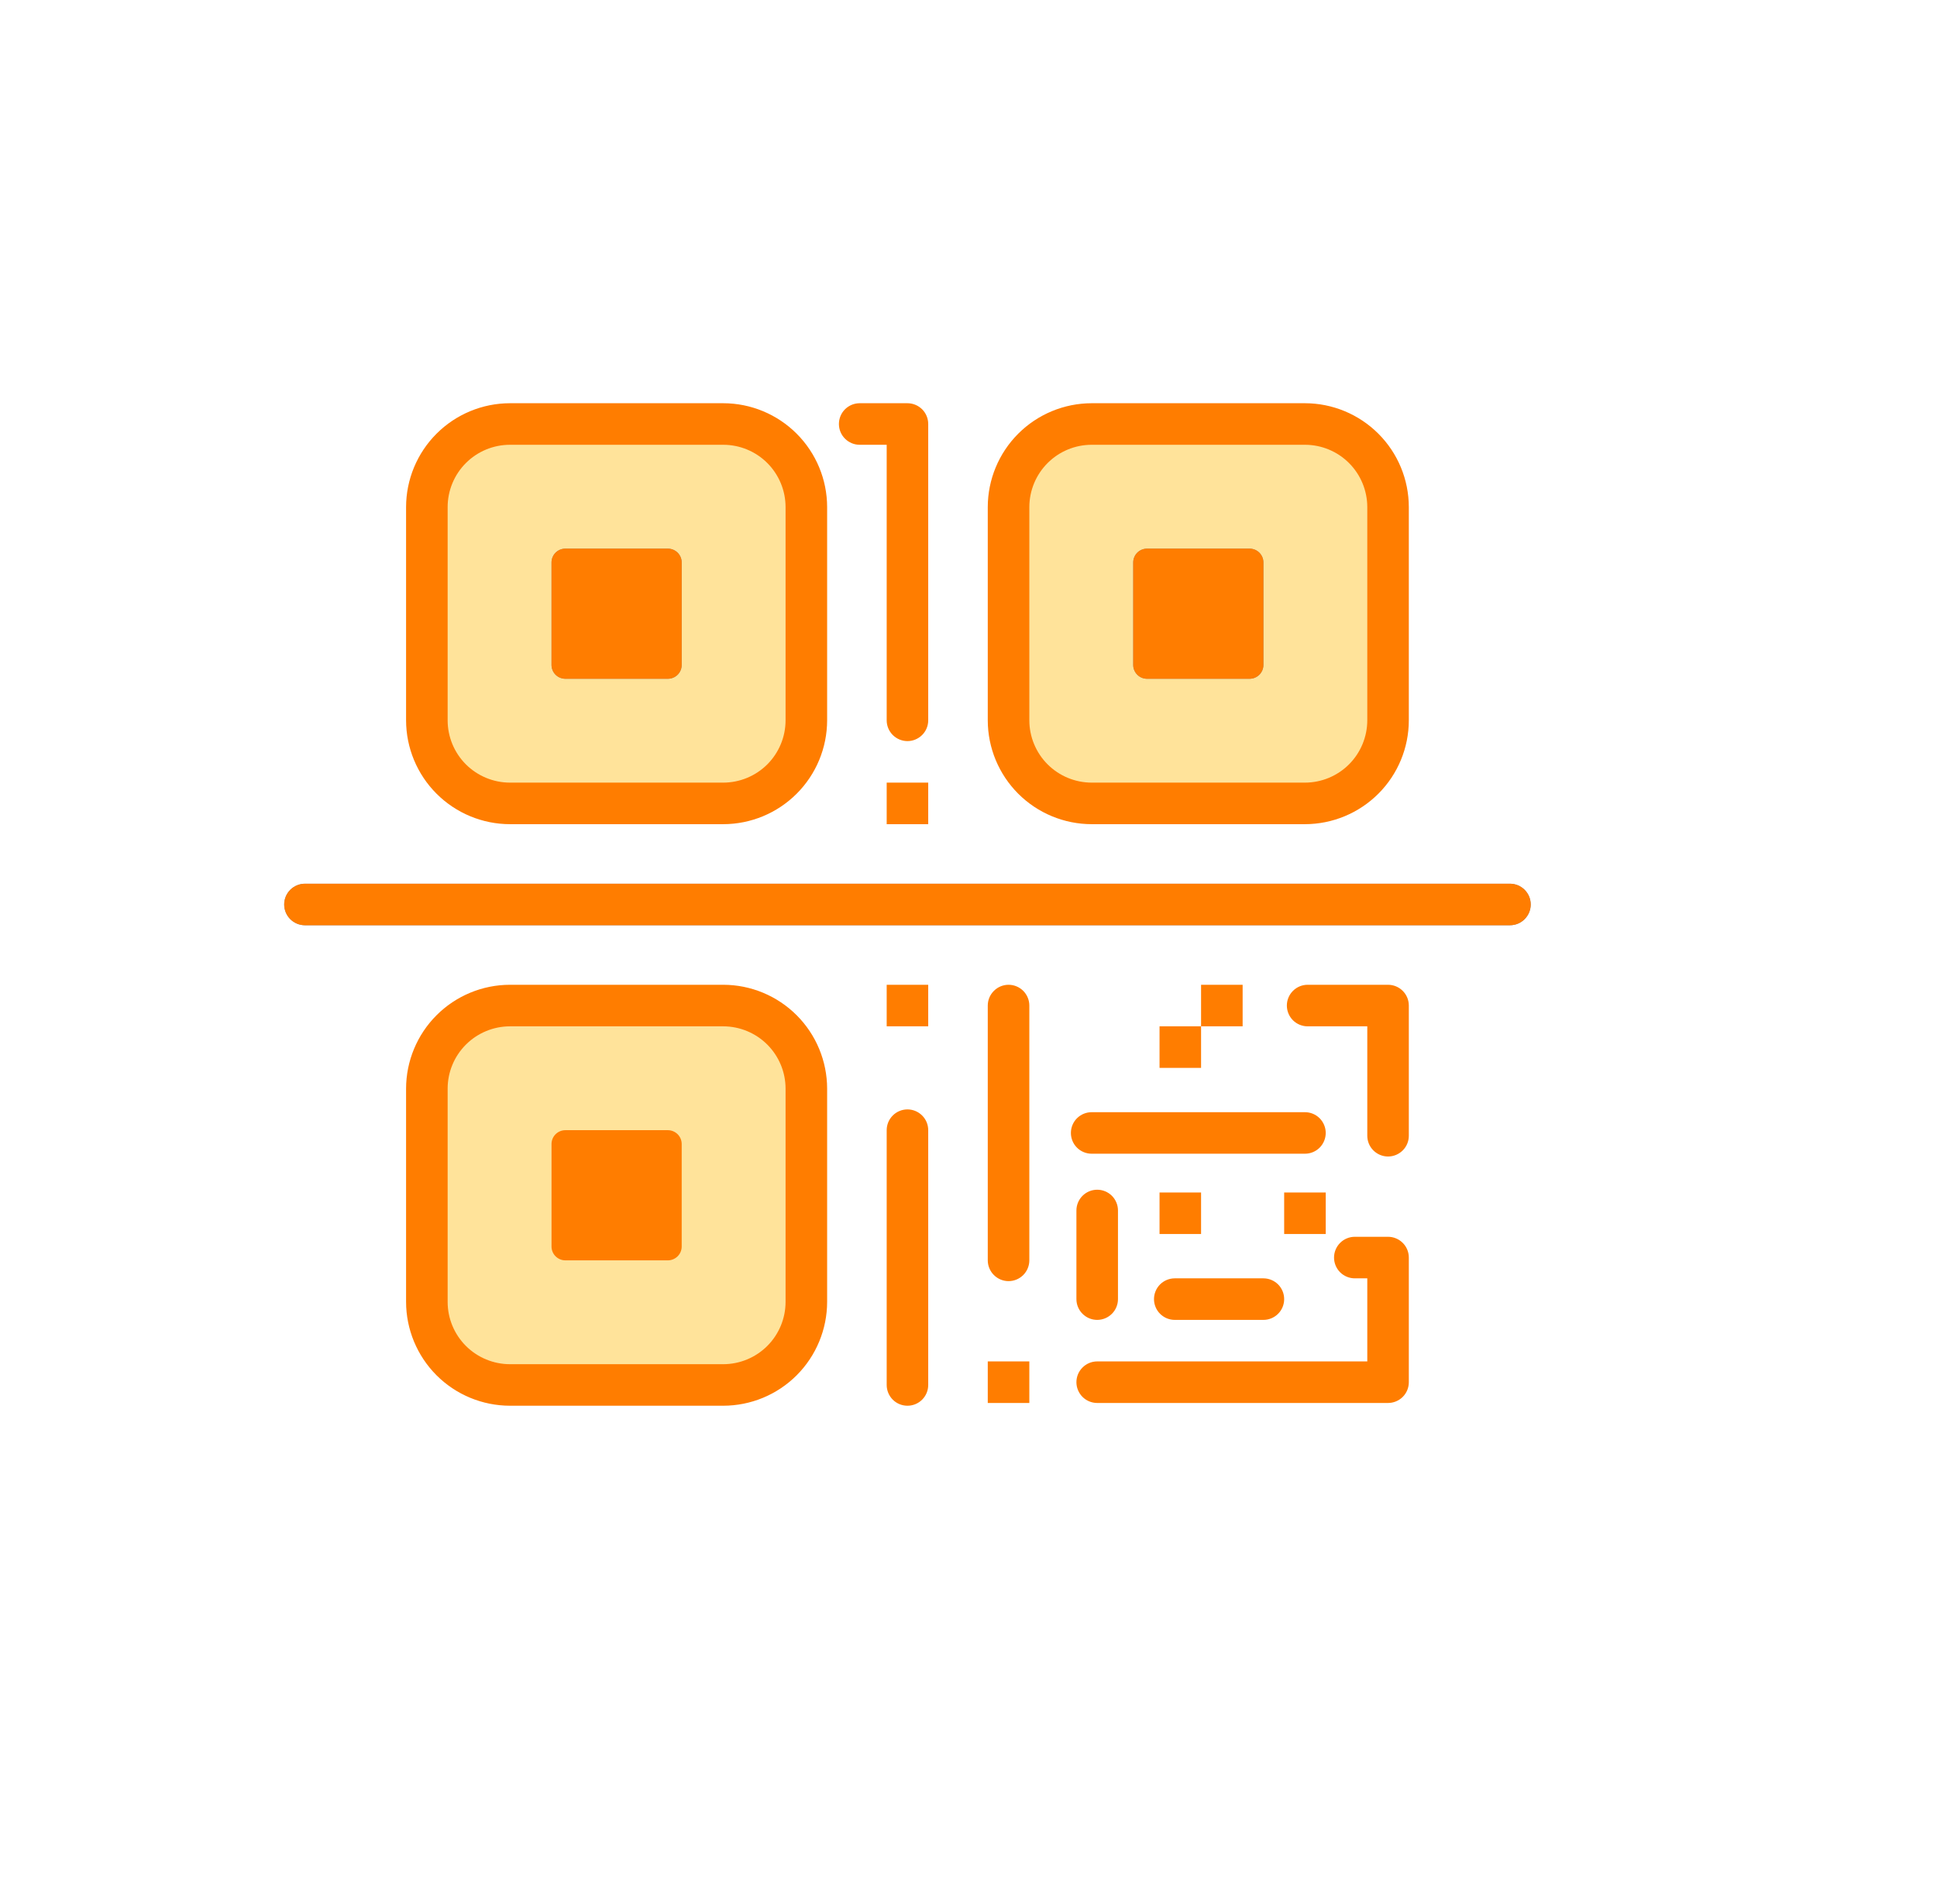 <svg width="59" height="58" viewBox="0 0 59 58" fill="none" xmlns="http://www.w3.org/2000/svg">
<g filter="url(#filter0_d_1426_151)">
<circle cx="27.64" cy="27.557" r="27.36" fill="white"/>
</g>
<g clip-path="url(#clip0_1426_151)">
<path d="M22.03 12.918H15.533C14.135 12.918 13.002 14.051 13.002 15.449V21.946C13.002 23.344 14.135 24.477 15.533 24.477H22.03C23.428 24.477 24.561 23.344 24.561 21.946V15.449C24.561 14.051 23.428 12.918 22.03 12.918Z" fill="#FFE39A"/>
<path d="M20.764 20.259V17.137C20.764 16.904 20.575 16.715 20.342 16.715H17.221C16.988 16.715 16.799 16.904 16.799 17.137V20.259C16.799 20.491 16.988 20.68 17.221 20.68H20.342C20.575 20.68 20.764 20.491 20.764 20.259Z" fill="#8B8893"/>
<path d="M39.748 12.918H33.251C31.854 12.918 30.72 14.051 30.72 15.449V21.946C30.72 23.344 31.854 24.477 33.251 24.477H39.748C41.146 24.477 42.279 23.344 42.279 21.946V15.449C42.279 14.051 41.146 12.918 39.748 12.918Z" fill="#FFE39A"/>
<path d="M38.483 20.259V17.137C38.483 16.904 38.294 16.715 38.061 16.715H34.939C34.706 16.715 34.517 16.904 34.517 17.137V20.259C34.517 20.491 34.706 20.68 34.939 20.68H38.061C38.294 20.68 38.483 20.491 38.483 20.259Z" fill="#8B8893"/>
<path d="M22.03 30.637H15.533C14.135 30.637 13.002 31.77 13.002 33.168V39.665C13.002 41.063 14.135 42.196 15.533 42.196H22.03C23.428 42.196 24.561 41.063 24.561 39.665V33.168C24.561 31.77 23.428 30.637 22.03 30.637Z" fill="#FFE39A"/>
<path d="M45.992 28.189H9.289C9.121 28.189 8.961 28.123 8.842 28.004C8.723 27.885 8.656 27.724 8.656 27.557C8.656 27.389 8.723 27.228 8.842 27.109C8.961 26.991 9.121 26.924 9.289 26.924H45.992C46.16 26.924 46.321 26.991 46.439 27.109C46.558 27.228 46.625 27.389 46.625 27.557C46.625 27.724 46.558 27.885 46.439 28.004C46.321 28.123 46.16 28.189 45.992 28.189Z" fill="#8B8893"/>
<path d="M12.369 15.449V21.946C12.37 22.785 12.704 23.589 13.297 24.182C13.89 24.775 14.694 25.109 15.533 25.11H22.03C22.869 25.109 23.673 24.775 24.266 24.182C24.859 23.589 25.193 22.785 25.194 21.946V15.449C25.193 14.61 24.859 13.806 24.266 13.213C23.673 12.62 22.869 12.286 22.03 12.285H15.533C14.694 12.286 13.89 12.62 13.297 13.213C12.704 13.806 12.37 14.61 12.369 15.449ZM13.635 15.449C13.635 14.946 13.835 14.463 14.191 14.107C14.547 13.751 15.03 13.551 15.533 13.551H22.03C22.533 13.551 23.016 13.751 23.372 14.107C23.727 14.463 23.928 14.946 23.928 15.449V21.946C23.928 22.449 23.727 22.932 23.372 23.288C23.016 23.643 22.533 23.844 22.03 23.844H15.533C15.03 23.844 14.547 23.643 14.191 23.288C13.835 22.932 13.635 22.449 13.635 21.946V15.449ZM17.221 20.68H20.342C20.454 20.68 20.561 20.636 20.641 20.557C20.72 20.477 20.764 20.37 20.764 20.258V17.137C20.764 17.025 20.72 16.917 20.641 16.838C20.561 16.759 20.454 16.715 20.342 16.715H17.221C17.109 16.715 17.001 16.759 16.922 16.838C16.843 16.917 16.799 17.025 16.799 17.137V20.258C16.799 20.37 16.843 20.477 16.922 20.557C17.001 20.636 17.109 20.68 17.221 20.68ZM33.252 25.11H39.748C40.587 25.109 41.391 24.775 41.984 24.182C42.578 23.589 42.911 22.785 42.912 21.946V15.449C42.911 14.61 42.578 13.806 41.984 13.213C41.391 12.62 40.587 12.286 39.748 12.285H33.252C32.413 12.286 31.608 12.62 31.015 13.213C30.422 13.806 30.088 14.61 30.087 15.449V21.946C30.088 22.785 30.422 23.589 31.015 24.182C31.608 24.775 32.413 25.109 33.252 25.11ZM31.353 15.449C31.354 14.946 31.554 14.463 31.91 14.107C32.266 13.751 32.748 13.551 33.252 13.551H39.748C40.252 13.551 40.734 13.751 41.09 14.107C41.446 14.463 41.646 14.946 41.647 15.449V21.946C41.646 22.449 41.446 22.932 41.09 23.288C40.734 23.643 40.252 23.844 39.748 23.844H33.252C32.748 23.844 32.266 23.643 31.91 23.288C31.554 22.932 31.354 22.449 31.353 21.946V15.449ZM34.939 20.68H38.061C38.173 20.68 38.28 20.636 38.359 20.557C38.438 20.477 38.483 20.37 38.483 20.258V17.137C38.483 17.025 38.438 16.917 38.359 16.838C38.28 16.759 38.173 16.715 38.061 16.715H34.939C34.827 16.715 34.72 16.759 34.641 16.838C34.562 16.917 34.517 17.025 34.517 17.137V20.258C34.517 20.37 34.562 20.477 34.641 20.557C34.72 20.636 34.827 20.68 34.939 20.68ZM37.85 31.269V30.003H36.584V31.269H37.85ZM39.115 37.597H40.381V36.331H39.115V37.597ZM36.584 36.331H35.319V37.597H36.584V36.331ZM35.319 32.535H36.584V31.269H35.319V32.535ZM27.008 23.844V25.11H28.273V23.844H27.008ZM42.912 42.111V38.314C42.912 38.147 42.846 37.986 42.727 37.867C42.608 37.748 42.447 37.681 42.279 37.681H41.267C41.099 37.681 40.938 37.748 40.819 37.867C40.701 37.986 40.634 38.147 40.634 38.314C40.634 38.482 40.701 38.643 40.819 38.762C40.938 38.88 41.099 38.947 41.267 38.947H41.647V41.478H33.42C33.252 41.478 33.091 41.545 32.973 41.664C32.854 41.782 32.787 41.943 32.787 42.111C32.787 42.279 32.854 42.44 32.973 42.559C33.091 42.677 33.252 42.744 33.42 42.744H42.279C42.447 42.744 42.608 42.677 42.727 42.559C42.846 42.44 42.912 42.279 42.912 42.111ZM33.252 35.15H39.748C39.916 35.15 40.077 35.084 40.196 34.965C40.314 34.846 40.381 34.685 40.381 34.517C40.381 34.35 40.314 34.189 40.196 34.07C40.077 33.951 39.916 33.885 39.748 33.885H33.252C33.084 33.885 32.923 33.951 32.804 34.07C32.685 34.189 32.619 34.35 32.619 34.517C32.619 34.685 32.685 34.846 32.804 34.965C32.923 35.084 33.084 35.15 33.252 35.15ZM35.783 40.213H38.483C38.651 40.213 38.811 40.146 38.93 40.027C39.049 39.909 39.115 39.748 39.115 39.58C39.115 39.412 39.049 39.251 38.93 39.132C38.811 39.014 38.651 38.947 38.483 38.947H35.783C35.615 38.947 35.454 39.014 35.335 39.132C35.217 39.251 35.15 39.412 35.15 39.58C35.15 39.748 35.217 39.909 35.335 40.027C35.454 40.146 35.615 40.213 35.783 40.213ZM20.342 34.433H17.221C17.109 34.433 17.001 34.478 16.922 34.557C16.843 34.636 16.799 34.743 16.799 34.855V37.977C16.799 38.089 16.843 38.196 16.922 38.275C17.001 38.354 17.109 38.399 17.221 38.399H20.342C20.454 38.399 20.561 38.354 20.641 38.275C20.72 38.196 20.764 38.089 20.764 37.977V34.855C20.764 34.743 20.72 34.636 20.641 34.557C20.561 34.478 20.454 34.433 20.342 34.433ZM22.03 30.003H15.533C14.694 30.004 13.89 30.338 13.297 30.931C12.704 31.524 12.37 32.329 12.369 33.167V39.664C12.37 40.503 12.704 41.307 13.297 41.901C13.89 42.494 14.694 42.827 15.533 42.828H22.03C22.869 42.827 23.673 42.494 24.266 41.901C24.859 41.307 25.193 40.503 25.194 39.664V33.167C25.193 32.329 24.859 31.524 24.266 30.931C23.673 30.338 22.869 30.004 22.03 30.003ZM23.928 39.664C23.928 40.168 23.727 40.65 23.372 41.006C23.016 41.362 22.533 41.562 22.03 41.563H15.533C15.03 41.562 14.547 41.362 14.191 41.006C13.835 40.65 13.635 40.168 13.635 39.664V33.167C13.635 32.664 13.835 32.182 14.191 31.826C14.547 31.47 15.03 31.27 15.533 31.269H22.03C22.533 31.27 23.016 31.47 23.372 31.826C23.727 32.182 23.928 32.664 23.928 33.167V39.664ZM27.641 33.8C27.473 33.8 27.312 33.867 27.193 33.986C27.075 34.104 27.008 34.265 27.008 34.433V42.196C27.008 42.363 27.075 42.524 27.193 42.643C27.312 42.762 27.473 42.828 27.641 42.828C27.808 42.828 27.969 42.762 28.088 42.643C28.207 42.524 28.273 42.363 28.273 42.196V34.433C28.273 34.265 28.207 34.104 28.088 33.986C27.969 33.867 27.808 33.8 27.641 33.8ZM27.008 31.269H28.273V30.003H27.008V31.269ZM30.087 42.744H31.353V41.478H30.087V42.744ZM30.72 30.003C30.552 30.003 30.392 30.07 30.273 30.189C30.154 30.308 30.087 30.468 30.087 30.636V38.399C30.087 38.566 30.154 38.727 30.273 38.846C30.392 38.965 30.552 39.032 30.72 39.032C30.888 39.032 31.049 38.965 31.168 38.846C31.286 38.727 31.353 38.566 31.353 38.399V30.636C31.353 30.468 31.286 30.308 31.168 30.189C31.049 30.07 30.888 30.003 30.72 30.003ZM32.787 36.88V39.58C32.787 39.748 32.854 39.909 32.973 40.027C33.091 40.146 33.252 40.213 33.42 40.213C33.588 40.213 33.749 40.146 33.868 40.027C33.986 39.909 34.053 39.748 34.053 39.58V36.88C34.053 36.712 33.986 36.551 33.868 36.432C33.749 36.314 33.588 36.247 33.42 36.247C33.252 36.247 33.091 36.314 32.973 36.432C32.854 36.551 32.787 36.712 32.787 36.88ZM42.279 35.235C42.447 35.235 42.608 35.168 42.727 35.049C42.846 34.931 42.912 34.77 42.912 34.602V30.636C42.912 30.468 42.846 30.308 42.727 30.189C42.608 30.07 42.447 30.003 42.279 30.003H39.83C39.662 30.003 39.501 30.07 39.382 30.189C39.264 30.308 39.197 30.468 39.197 30.636C39.197 30.804 39.264 30.965 39.382 31.084C39.501 31.202 39.662 31.269 39.83 31.269H41.647V34.602C41.647 34.77 41.713 34.931 41.832 35.049C41.951 35.168 42.112 35.235 42.279 35.235ZM26.185 13.551H27.008V21.946C27.008 22.114 27.075 22.275 27.193 22.393C27.312 22.512 27.473 22.579 27.641 22.579C27.808 22.579 27.969 22.512 28.088 22.393C28.207 22.275 28.273 22.114 28.273 21.946V12.918C28.273 12.75 28.207 12.589 28.088 12.47C27.969 12.352 27.808 12.285 27.641 12.285H26.185C26.017 12.285 25.857 12.352 25.738 12.47C25.619 12.589 25.553 12.75 25.553 12.918C25.553 13.086 25.619 13.247 25.738 13.365C25.857 13.484 26.017 13.551 26.185 13.551ZM46.625 27.557C46.625 27.389 46.558 27.228 46.439 27.109C46.321 26.991 46.16 26.924 45.992 26.924H9.289C9.122 26.924 8.961 26.991 8.842 27.109C8.723 27.228 8.657 27.389 8.657 27.557C8.657 27.724 8.723 27.885 8.842 28.004C8.961 28.123 9.122 28.189 9.289 28.189H45.992C46.16 28.189 46.321 28.123 46.439 28.004C46.558 27.885 46.625 27.724 46.625 27.557Z" fill="#FF7D00"/>
</g>
<defs>
<filter id="filter0_d_1426_151" x="0.281" y="0.197" width="58.719" height="57.719" filterUnits="userSpaceOnUse" color-interpolation-filters="sRGB">
<feFlood flood-opacity="0" result="BackgroundImageFix"/>
<feColorMatrix in="SourceAlpha" type="matrix" values="0 0 0 0 0 0 0 0 0 0 0 0 0 0 0 0 0 0 127 0" result="hardAlpha"/>
<feMorphology radius="4" operator="erode" in="SourceAlpha" result="effect1_dropShadow_1426_151"/>
<feOffset dx="4" dy="3"/>
<feGaussianBlur stdDeviation="2"/>
<feComposite in2="hardAlpha" operator="out"/>
<feColorMatrix type="matrix" values="0 0 0 0 0 0 0 0 0 0 0 0 0 0 0 0 0 0 0.25 0"/>
<feBlend mode="normal" in2="BackgroundImageFix" result="effect1_dropShadow_1426_151"/>
<feBlend mode="normal" in="SourceGraphic" in2="effect1_dropShadow_1426_151" result="shape"/>
</filter>
<clipPath id="clip0_1426_151">
<rect width="43.199" height="43.199" fill="white" transform="translate(6.041 5.957)"/>
</clipPath>
</defs>
</svg>
